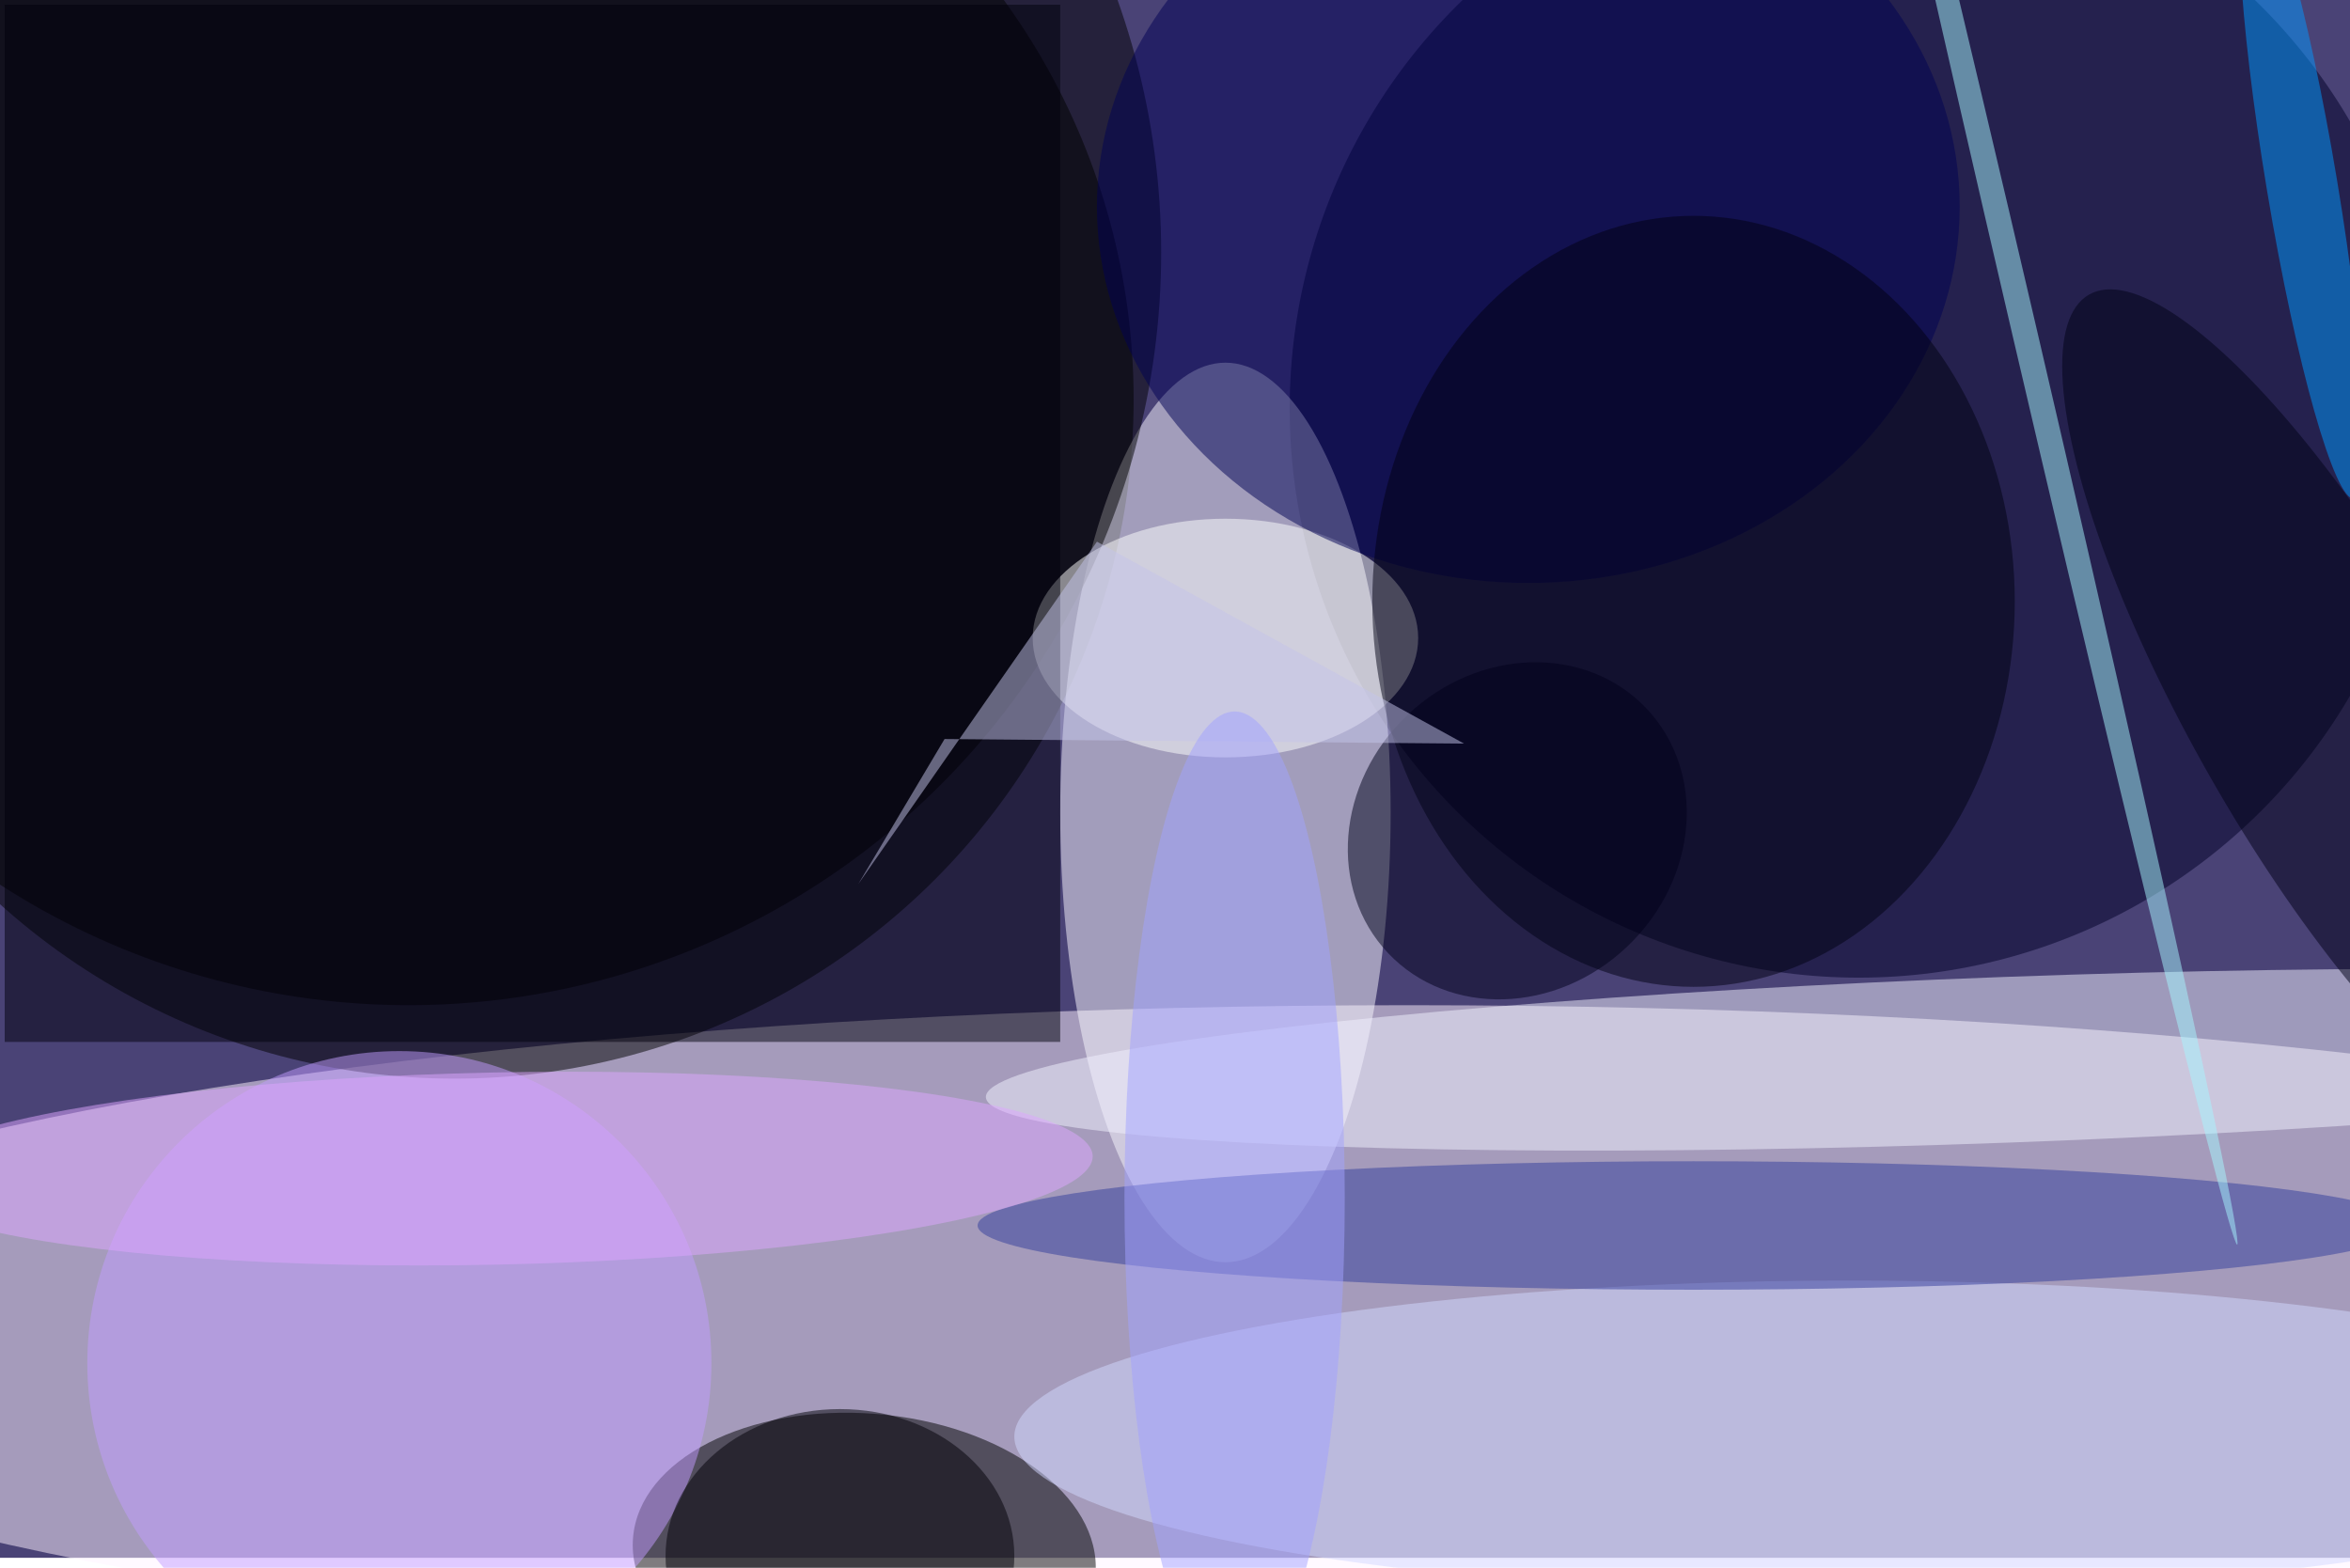 <svg xmlns="http://www.w3.org/2000/svg" viewBox="0 0 700 467"><filter id="b"><feGaussianBlur stdDeviation="12" /></filter><path fill="#4a4376" d="M0 0h700v464H0z"/><g filter="url(#b)" transform="translate(1.4 1.4) scale(2.734)" fill-opacity=".5"><ellipse fill="#fff4ff" cx="153" cy="145" rx="197" ry="36"/><ellipse cx="49" cy="43" rx="74" ry="74"/><ellipse fill="#000026" cx="202" cy="44" rx="62" ry="62"/><ellipse fill="#faf9ff" cx="133" cy="88" rx="18" ry="49"/><ellipse rx="1" ry="1" transform="rotate(94.5 -31.3 127.8) scale(15.553 25.272)"/><ellipse cx="44" cy="27" rx="82" ry="82"/><ellipse fill="#f2f3ff" rx="1" ry="1" transform="rotate(-92.1 164.5 -47.7) scale(9.026 111.37)"/><ellipse fill="#fff" cx="133" cy="69" rx="21" ry="13"/><ellipse fill="#c29cff" cx="43" cy="148" rx="34" ry="34"/><ellipse fill="#d2d9ff" cx="201" cy="156" rx="91" ry="17"/><ellipse fill="#005" cx="166" cy="22" rx="47" ry="41"/><ellipse fill="#000013" cx="184" cy="65" rx="35" ry="42"/><ellipse fill="#323c9d" cx="184" cy="133" rx="78" ry="7"/><path fill="#00000d" d="M0 0h115v113H0z"/><ellipse fill="#00001a" rx="1" ry="1" transform="matrix(14.061 -13.344 11.972 12.616 164.8 90)"/><ellipse fill="#000006" cx="91" cy="169" rx="19" ry="16"/><path fill="#c5c5ea" d="M102.4 80l56.6.5-40-22-26 37.3z"/><ellipse fill="#a6f6ff" rx="1" ry="1" transform="matrix(-1.324 .308 -23.132 -99.287 220.1 35.8)"/><ellipse fill="#a2a2ff" cx="134" cy="130" rx="12" ry="53"/><ellipse fill="#0098ff" rx="1" ry="1" transform="matrix(3.803 -.634 5.688 34.129 250.3 19.7)"/><ellipse fill="#dfa6ff" rx="1" ry="1" transform="matrix(-65.235 1.366 -.219 -10.465 53.3 126.8)"/><ellipse fill="#000016" rx="1" ry="1" transform="matrix(-12.661 7.222 -25.906 -45.418 253 77)"/></g></svg>